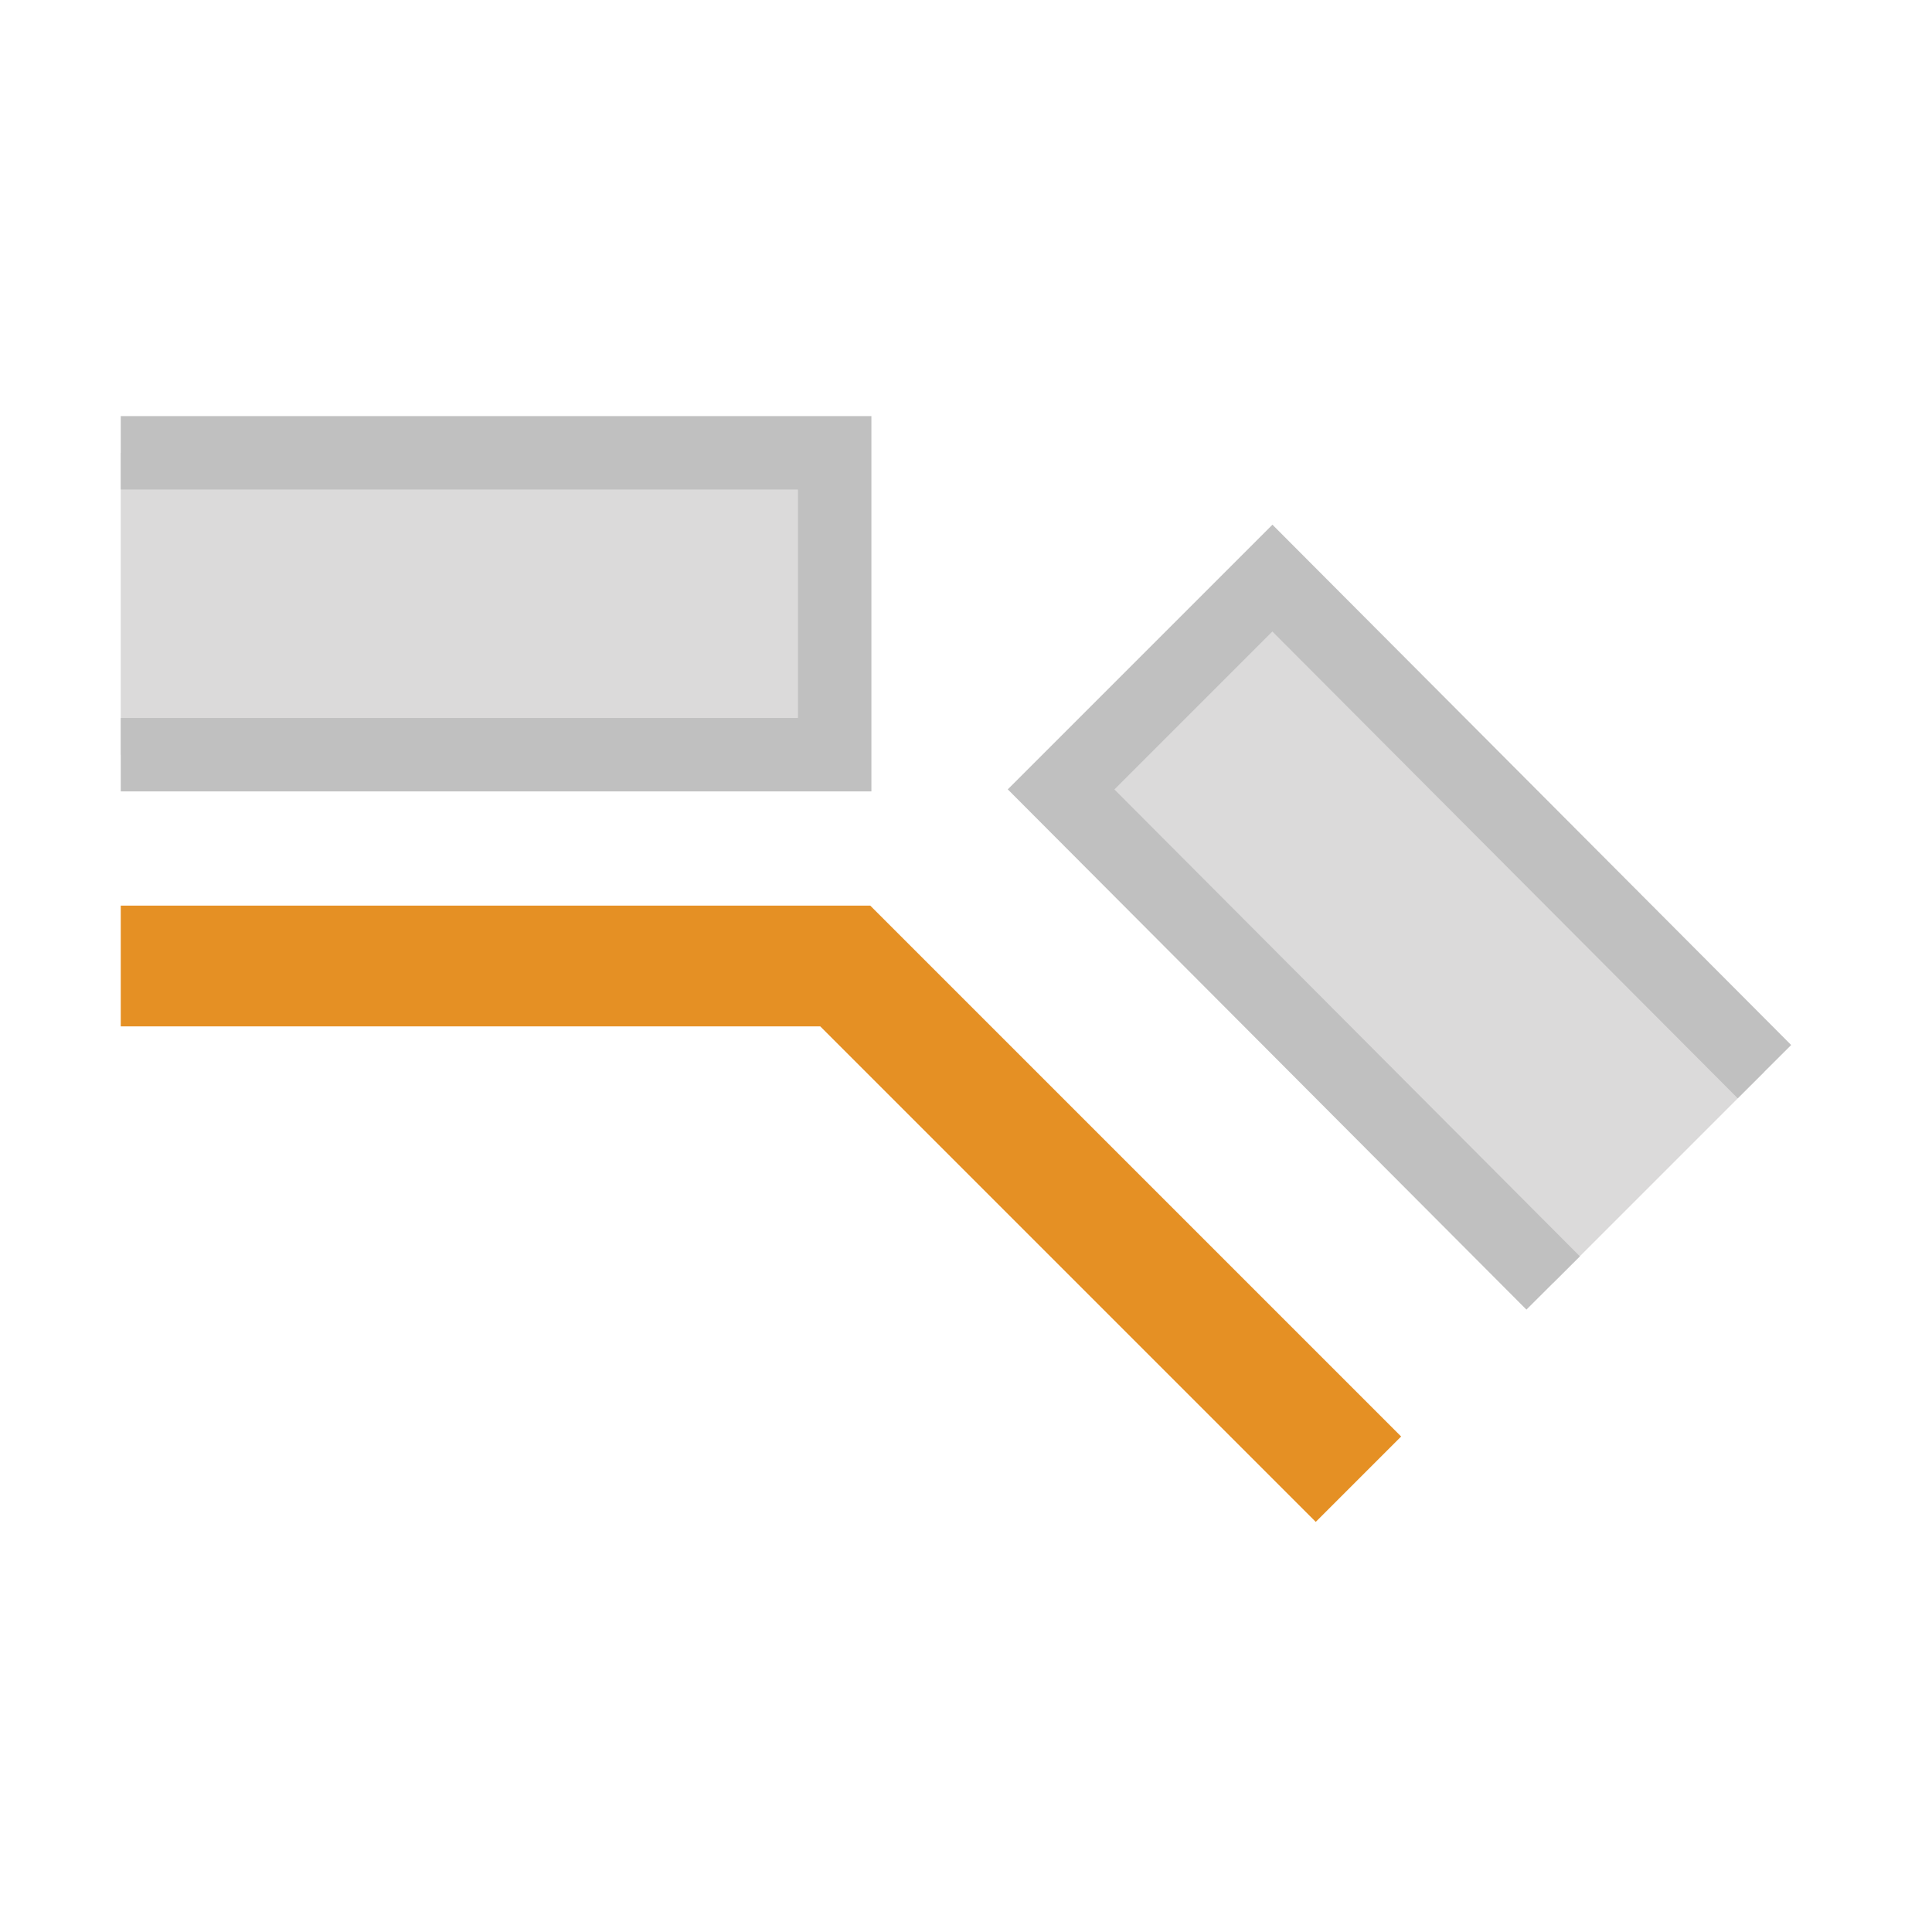 <?xml version="1.0" encoding="utf-8"?>
<!-- Generator: Adobe Illustrator 27.2.0, SVG Export Plug-In . SVG Version: 6.00 Build 0)  -->
<svg version="1.1" id="Layer_3" xmlns="http://www.w3.org/2000/svg" xmlns:xlink="http://www.w3.org/1999/xlink" x="0px" y="0px"
	 viewBox="0 0 128 128" style="enable-background:new 0 0 128 128;" xml:space="preserve">
<style type="text/css">
	.st0{fill:none;stroke:#E59024;stroke-width:8;stroke-miterlimit:10;}
	.st1{fill:#DBDADA;stroke:#C0C0C0;stroke-width:4.865;stroke-miterlimit:10;}
	.st2{fill:#DBDADA;stroke:#C0C0C0;stroke-width:5;stroke-miterlimit:10;}
</style>
<polyline class="st0" points="8,64 56,64 90,98 "/>
<polyline class="st1" points="8,50 55.3,50 55.3,30 8,30 "/>
<polyline class="st2" points="102.9,85 70.3,52.3 84.3,38.3 116.9,71 "/>
</svg>
